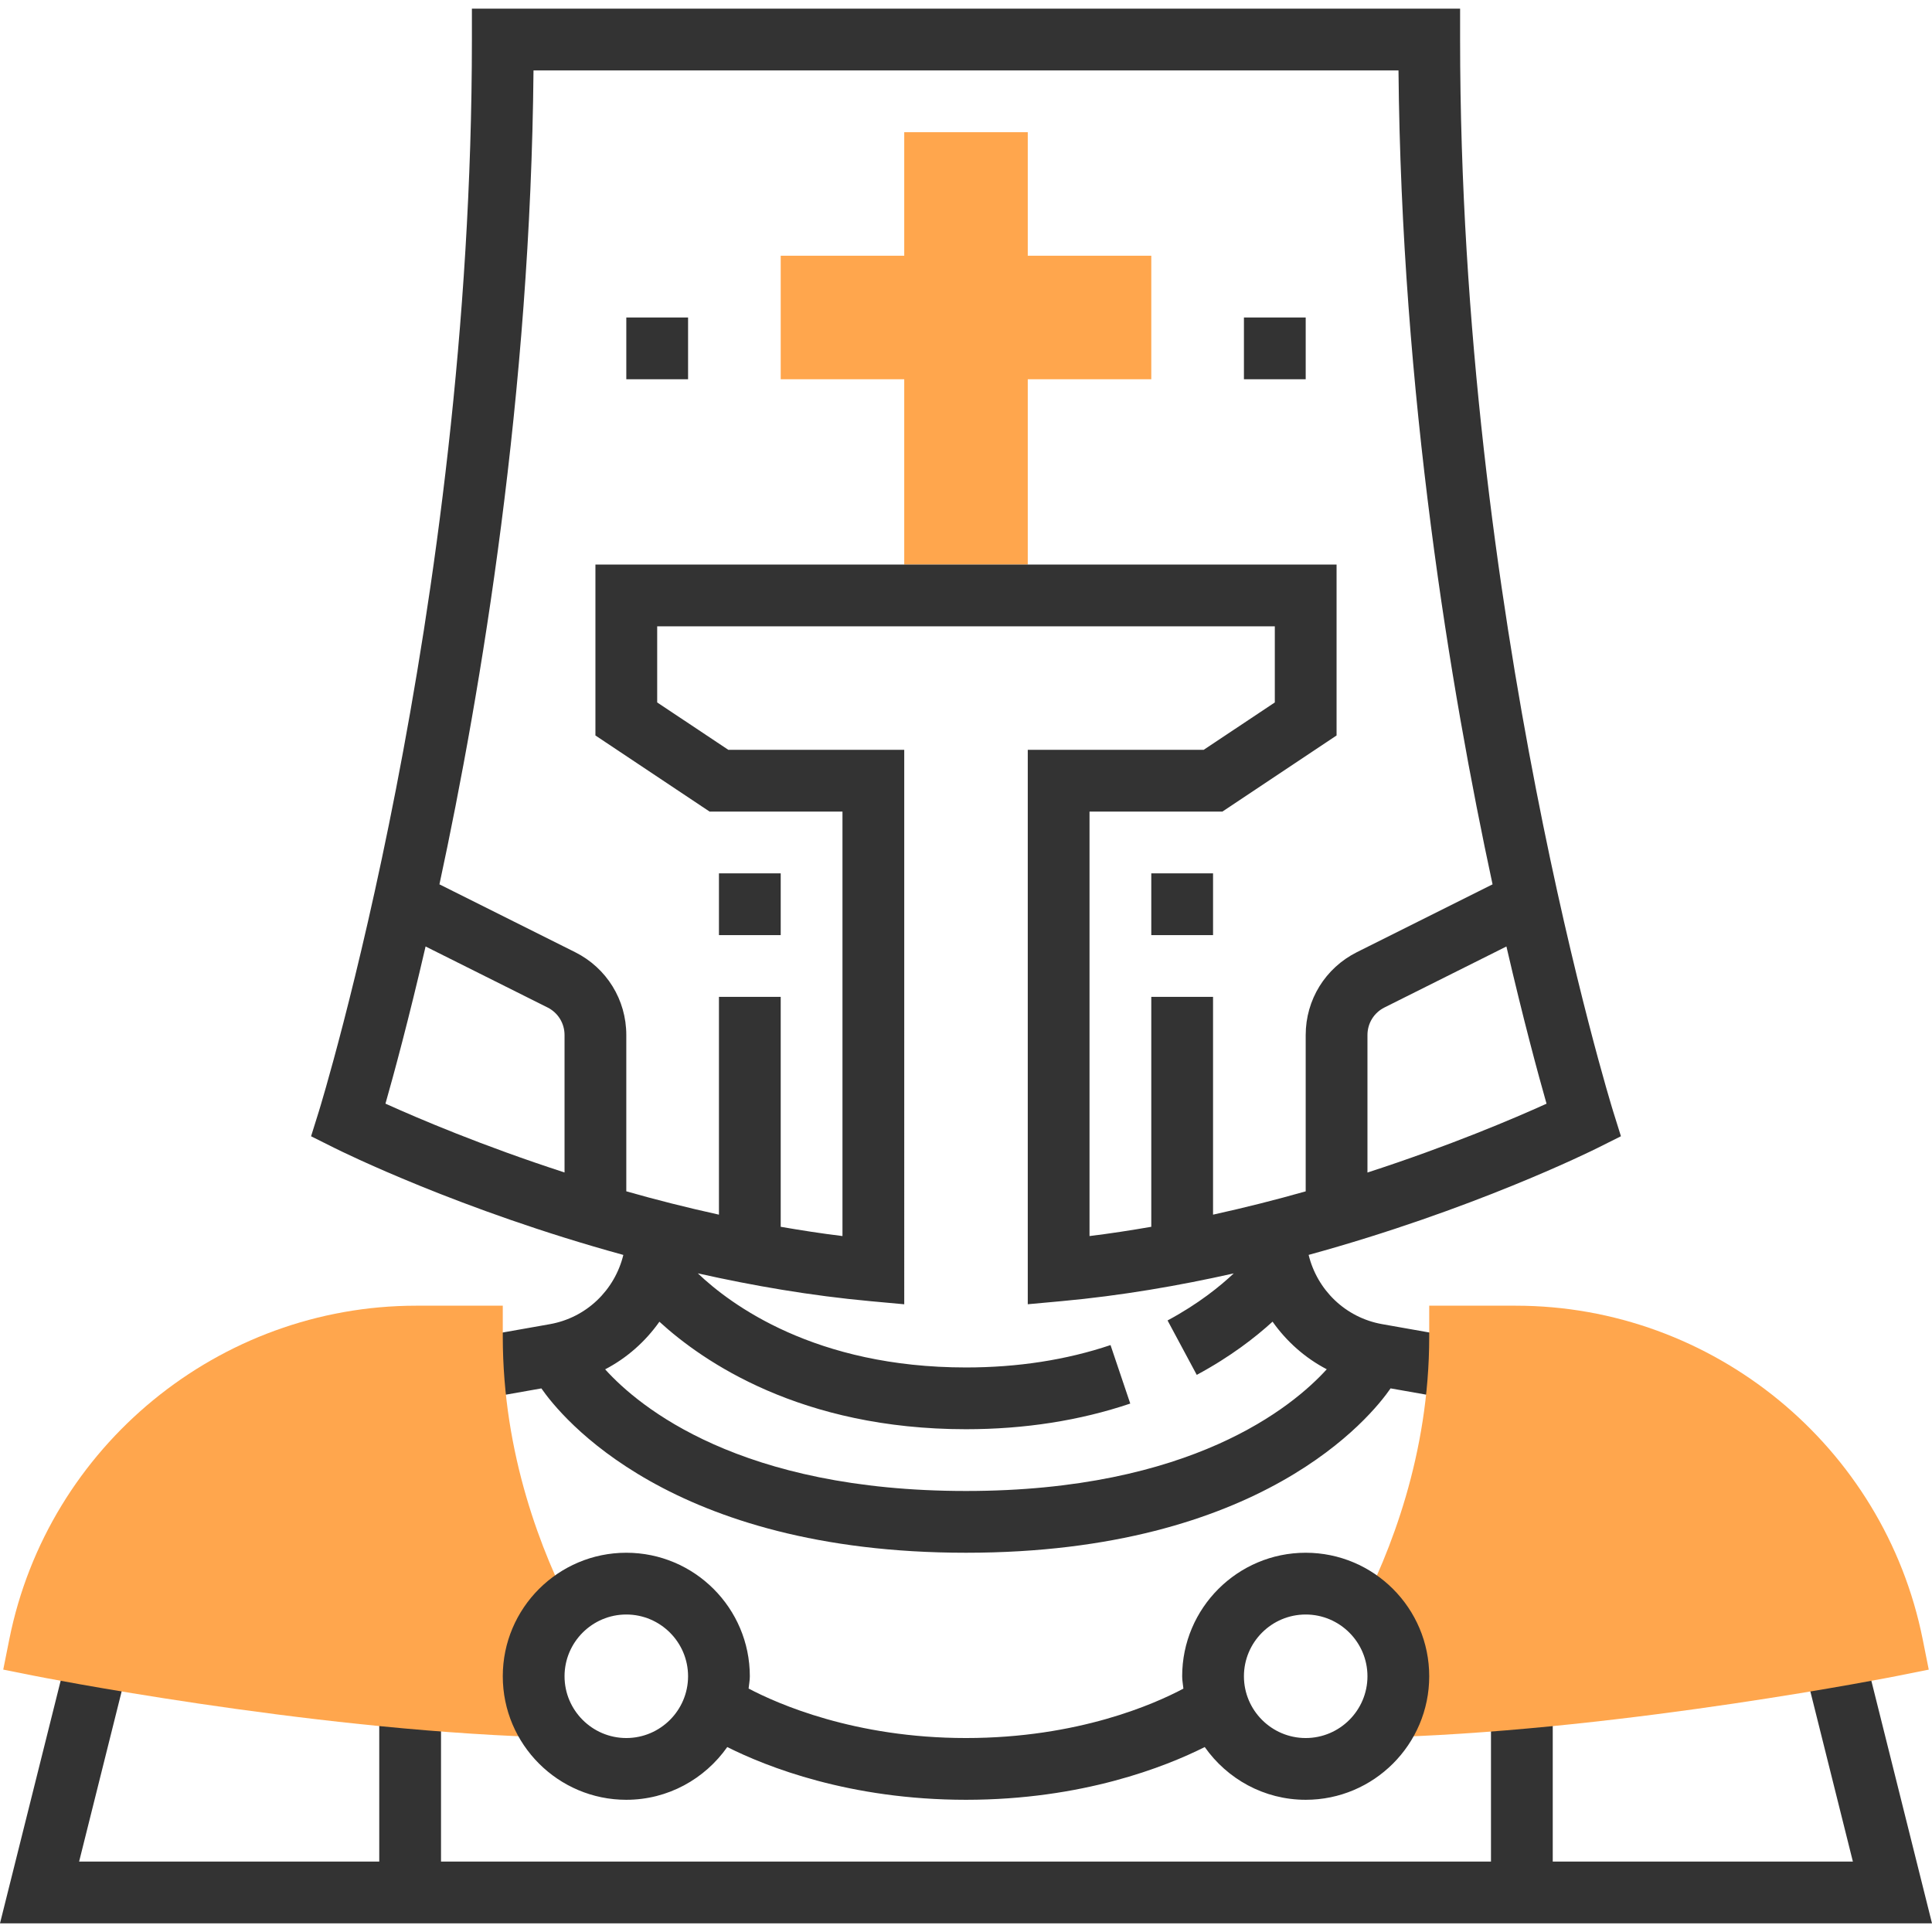 <?xml version="1.0" encoding="iso-8859-1"?>
<!-- Generator: Adobe Illustrator 19.0.0, SVG Export Plug-In . SVG Version: 6.00 Build 0)  -->
<svg version="1.1" id="Capa_1" xmlns="http://www.w3.org/2000/svg" xmlns:xlink="http://www.w3.org/1999/xlink" x="0px" y="0px"
	 viewBox="0 0 500.496 500.496" style="enable-background:new 0 0 500.496 500.496;" xml:space="preserve">
<polygon style="fill:#FFA64D;" points="298.248,66.248 266.248,66.248 266.248,34.248 234.248,34.248 234.248,66.248 
	202.248,66.248 202.248,98.248 234.248,98.248 234.248,146.248 266.248,146.248 266.248,98.248 298.248,98.248 "/>
<g>
	<path style="fill:#333333;" d="M161.48,325.096c-2.216,9.072-9.512,16.256-19.064,17.944l-23.352,4.128l2.784,15.752l18.4-3.248
		c4.984,7.2,33.304,42.576,110,42.576s105.016-35.376,109.992-42.584l18.4,3.248l2.784-15.752l-23.352-4.128
		c-9.552-1.688-16.848-8.872-19.064-17.944c42.256-11.584,72.96-26.76,74.816-27.688l6.088-3.048l-2.032-6.496
		c-0.392-1.264-39.632-128.552-39.632-277.608v-8h-256v8c0,148.928-39.24,276.344-39.632,277.616l-2.032,6.496l6.088,3.04
		C88.52,298.328,119.224,313.504,161.48,325.096z M250.248,386.248c-58.488,0-84.648-21.736-93.48-31.512
		c5.664-2.96,10.432-7.208,14.056-12.336c11.272,10.328,36.64,27.848,79.424,27.848c15.152,0,29.472-2.232,42.552-6.648
		l-5.112-15.152c-11.432,3.848-24.032,5.8-37.44,5.8c-39.12,0-60.992-16.288-69.472-24.384c14.216,3.192,29.272,5.8,44.744,7.216
		l8.728,0.8V194.248h-45.576l-18.424-12.28v-19.72h160v19.72l-18.424,12.28h-45.576v143.624l8.728-0.8
		c15.424-1.408,30.448-4.008,44.632-7.192c-3.48,3.28-9.088,7.864-17.144,12.192l7.56,14.096c8.776-4.712,15.256-9.784,19.64-13.784
		c3.624,5.128,8.384,9.376,14.04,12.336C334.888,364.424,308.616,386.248,250.248,386.248z M354.248,303.752v-35.616
		c0-3.056,1.696-5.8,4.424-7.152l31.576-15.792c4.392,18.976,8.2,33.032,10.392,40.728
		C392.232,289.728,375.568,296.832,354.248,303.752z M138.208,18.248h224.08c0.768,83.704,13.432,160.048,24.368,210.848
		l-35.144,17.568c-8.176,4.104-13.264,12.328-13.264,21.472v40.488c-7.624,2.168-15.68,4.208-24,6.04v-56.416h-16v59.56
		c-5.272,0.912-10.6,1.744-16,2.4v-109.96h34.424l29.576-19.72v-44.28h-192v44.28l29.576,19.72h34.424v109.96
		c-5.4-0.656-10.728-1.488-16-2.4v-59.56h-16v56.416c-8.32-1.832-16.368-3.872-24-6.048v-40.48c0-9.144-5.088-17.376-13.264-21.472
		l-35.144-17.568C124.776,178.304,137.44,101.952,138.208,18.248z M110.248,245.192l31.584,15.792
		c2.72,1.36,4.416,4.096,4.416,7.152v35.6c-21.312-6.92-37.976-14.024-46.392-17.832
		C102.048,278.216,105.856,264.168,110.248,245.192z"/>
	<rect x="322.248" y="82.248" style="fill:#333333;" width="16" height="16"/>
	<rect x="162.248" y="82.248" style="fill:#333333;" width="16" height="16"/>
	<polygon style="fill:#333333;" points="482.008,424.312 466.488,428.184 480,482.248 402.248,482.248 402.248,442.248 
		386.248,442.248 386.248,482.248 250.248,482.248 114.248,482.248 114.248,442.248 98.248,442.248 98.248,482.248 20.496,482.248 
		34.008,428.184 18.488,424.312 0,498.248 250.248,498.248 500.496,498.248 	"/>
</g>
<g>
	<path style="fill:#FFA64D;" d="M498.088,424.68c-10.008-50.08-54.352-86.432-105.424-86.432h-22.416v8
		c0,30.456-10.032,55.992-18.456,72.064l9.448,31.672c60.84-2.056,129.888-15.752,130.576-15.888l7.84-1.568L498.088,424.68z"/>
	<path style="fill:#FFA64D;" d="M130.248,346.248v-8h-22.416c-51.072,0-95.408,36.352-105.424,86.432l-1.568,7.84l7.84,1.568
		c0.688,0.144,69.736,13.832,130.576,15.888l9.448-31.672C140.28,402.24,130.248,376.704,130.248,346.248z"/>
</g>
<g>
	<rect x="298.248" y="226.248" style="fill:#333333;" width="16" height="16"/>
	<path style="fill:#333333;" d="M162.248,402.248c-17.648,0-32,14.352-32,32s14.352,32,32,32c10.816,0,20.352-5.424,26.152-13.664
		c10.176,5.104,31.72,13.664,61.848,13.664c30.128,0,51.672-8.56,61.848-13.664c5.8,8.24,15.336,13.664,26.152,13.664
		c17.648,0,32-14.352,32-32s-14.352-32-32-32s-32,14.352-32,32c0,1.096,0.216,2.128,0.32,3.2c-7.384,3.928-27.24,12.8-56.32,12.8
		c-28.84,0-48.864-8.888-56.32-12.824c0.104-1.056,0.32-2.088,0.32-3.176C194.248,416.6,179.896,402.248,162.248,402.248z
		 M338.248,418.248c8.816,0,16,7.176,16,16c0,8.816-7.184,16-16,16s-16-7.184-16-16
		C322.248,425.424,329.432,418.248,338.248,418.248z M162.248,450.248c-8.816,0-16-7.184-16-16c0-8.824,7.184-16,16-16
		s16,7.176,16,16C178.248,443.064,171.064,450.248,162.248,450.248z"/>
	<rect x="186.248" y="226.248" style="fill:#333333;" width="16" height="16"/>
</g>
<g>
</g>
<g>
</g>
<g>
</g>
<g>
</g>
<g>
</g>
<g>
</g>
<g>
</g>
<g>
</g>
<g>
</g>
<g>
</g>
<g>
</g>
<g>
</g>
<g>
</g>
<g>
</g>
<g>
</g>
</svg>
